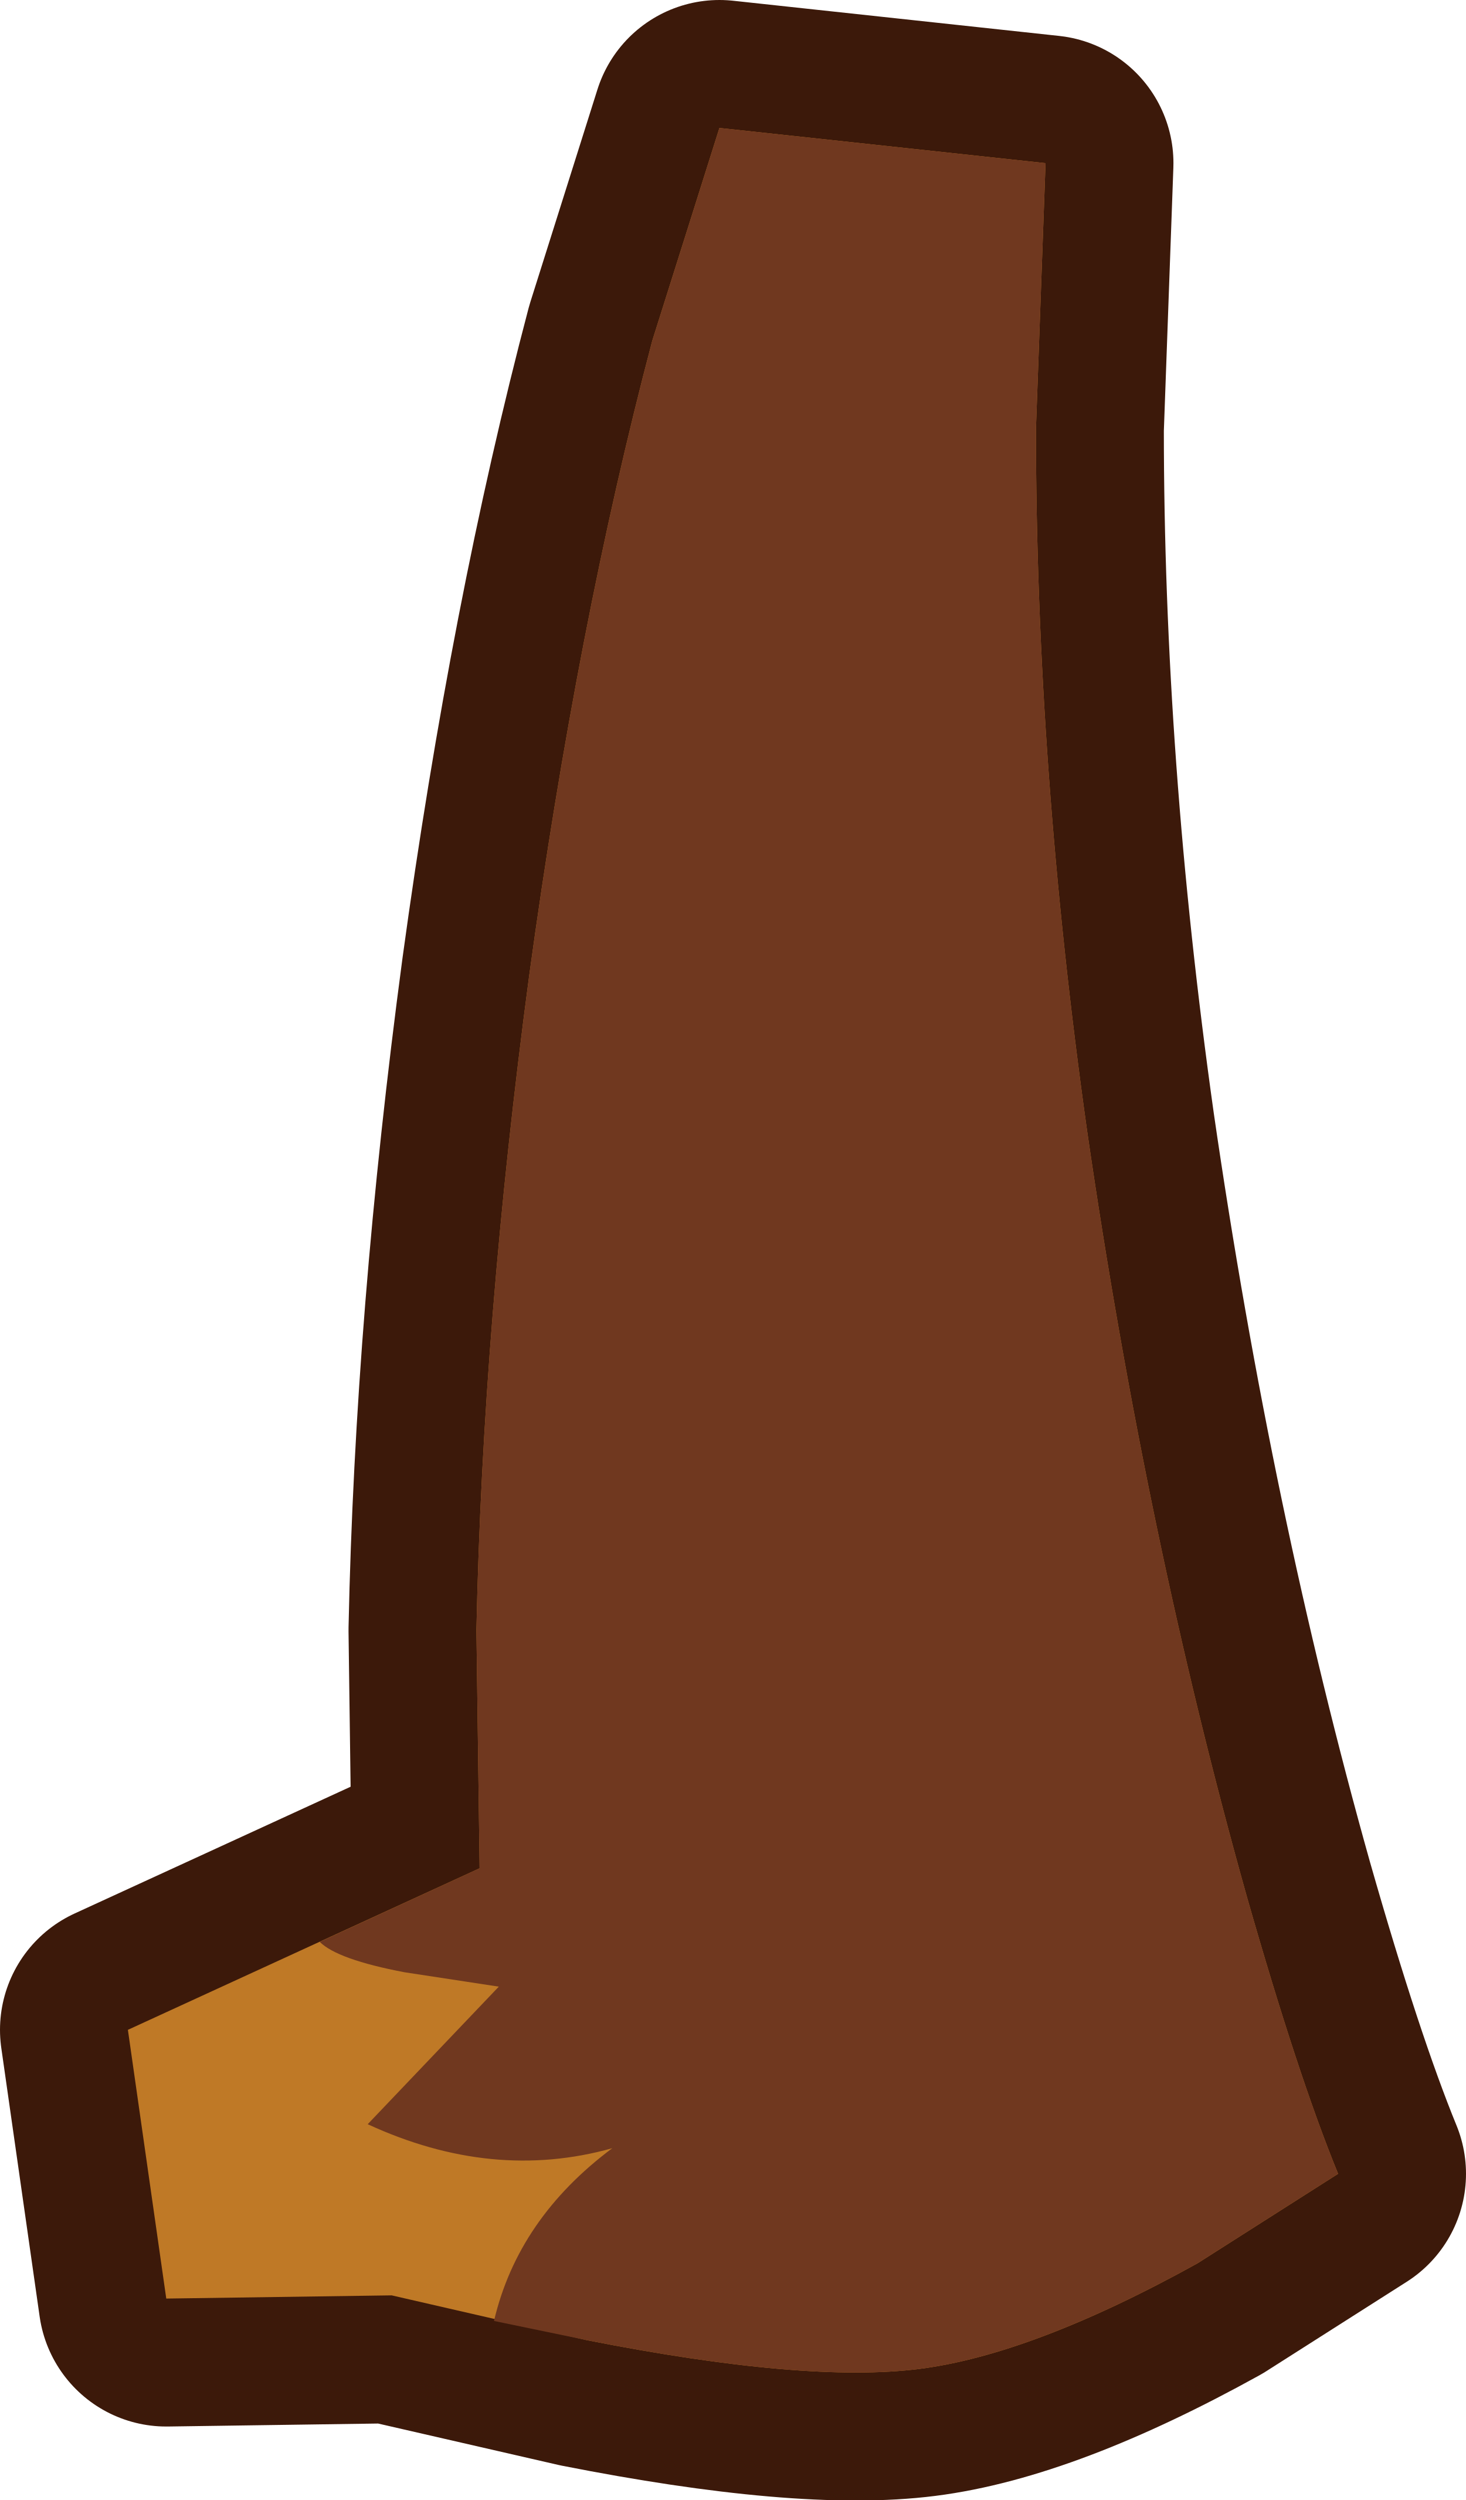 <?xml version="1.0" encoding="UTF-8" standalone="no"?>
<svg xmlns:xlink="http://www.w3.org/1999/xlink" height="78.15px" width="45.85px" xmlns="http://www.w3.org/2000/svg">
  <g transform="matrix(1.0, 0.0, 0.0, 1.0, 12.55, 45.6)">
    <path d="M9.95 -41.6 L20.15 -40.5 19.85 -32.2 Q19.85 -21.6 21.45 -10.25 23.3 2.5 26.45 13.7 28.05 19.3 29.3 22.35 L24.9 25.15 Q19.75 28.0 16.2 28.45 12.65 28.9 5.8 27.55 L-0.3 26.15 -7.35 26.25 -8.55 17.85 2.45 12.8 2.35 5.35 Q2.55 -4.25 4.0 -15.1 5.5 -26.05 7.85 -34.95 L9.95 -41.6" fill="#3c190a" fill-rule="evenodd" stroke="none"/>
    <path d="M9.95 -41.6 L20.15 -40.5 19.85 -32.2 Q19.85 -21.6 21.45 -10.25 23.3 2.5 26.45 13.7 28.05 19.3 29.3 22.35 L24.9 25.15 Q19.75 28.0 16.2 28.45 12.65 28.9 5.8 27.55 L-0.3 26.15 -7.35 26.25 -8.55 17.85 2.45 12.8 2.35 5.35 Q2.55 -4.25 4.0 -15.1 5.5 -26.05 7.85 -34.95 L9.95 -41.6 Z" fill="none" stroke="#3c190a" stroke-linecap="round" stroke-linejoin="round" stroke-width="8.0"/>
    <path d="M9.95 -41.6 L20.15 -40.5 19.85 -32.2 Q19.85 -21.6 21.45 -10.25 23.3 2.5 26.45 13.7 28.05 19.3 29.3 22.35 L24.9 25.15 Q19.75 28.0 16.2 28.45 12.65 28.9 5.8 27.55 L-0.3 26.15 -7.35 26.25 -8.55 17.85 2.45 12.8 2.35 5.35 Q2.55 -4.25 4.0 -15.1 5.5 -26.05 7.85 -34.95 L9.95 -41.6" fill="#bf7926" fill-rule="evenodd" stroke="none"/>
    <path d="M20.15 -40.5 L19.85 -32.2 Q19.85 -21.6 21.45 -10.25 23.3 2.5 26.45 13.7 28.05 19.3 29.3 22.35 L24.9 25.15 Q19.75 28.0 16.2 28.45 12.65 28.9 5.8 27.55 L2.9 26.95 Q3.65 23.75 6.6 21.55 2.85 22.6 -1.05 20.8 L3.05 16.5 0.1 16.05 Q-2.0 15.65 -2.55 15.1 L2.45 12.8 2.35 5.35 Q2.55 -4.25 4.0 -15.1 5.5 -26.05 7.85 -34.95 L9.95 -41.6 20.15 -40.5" fill="#70381f" fill-rule="evenodd" stroke="none"/>
  </g>
</svg>
